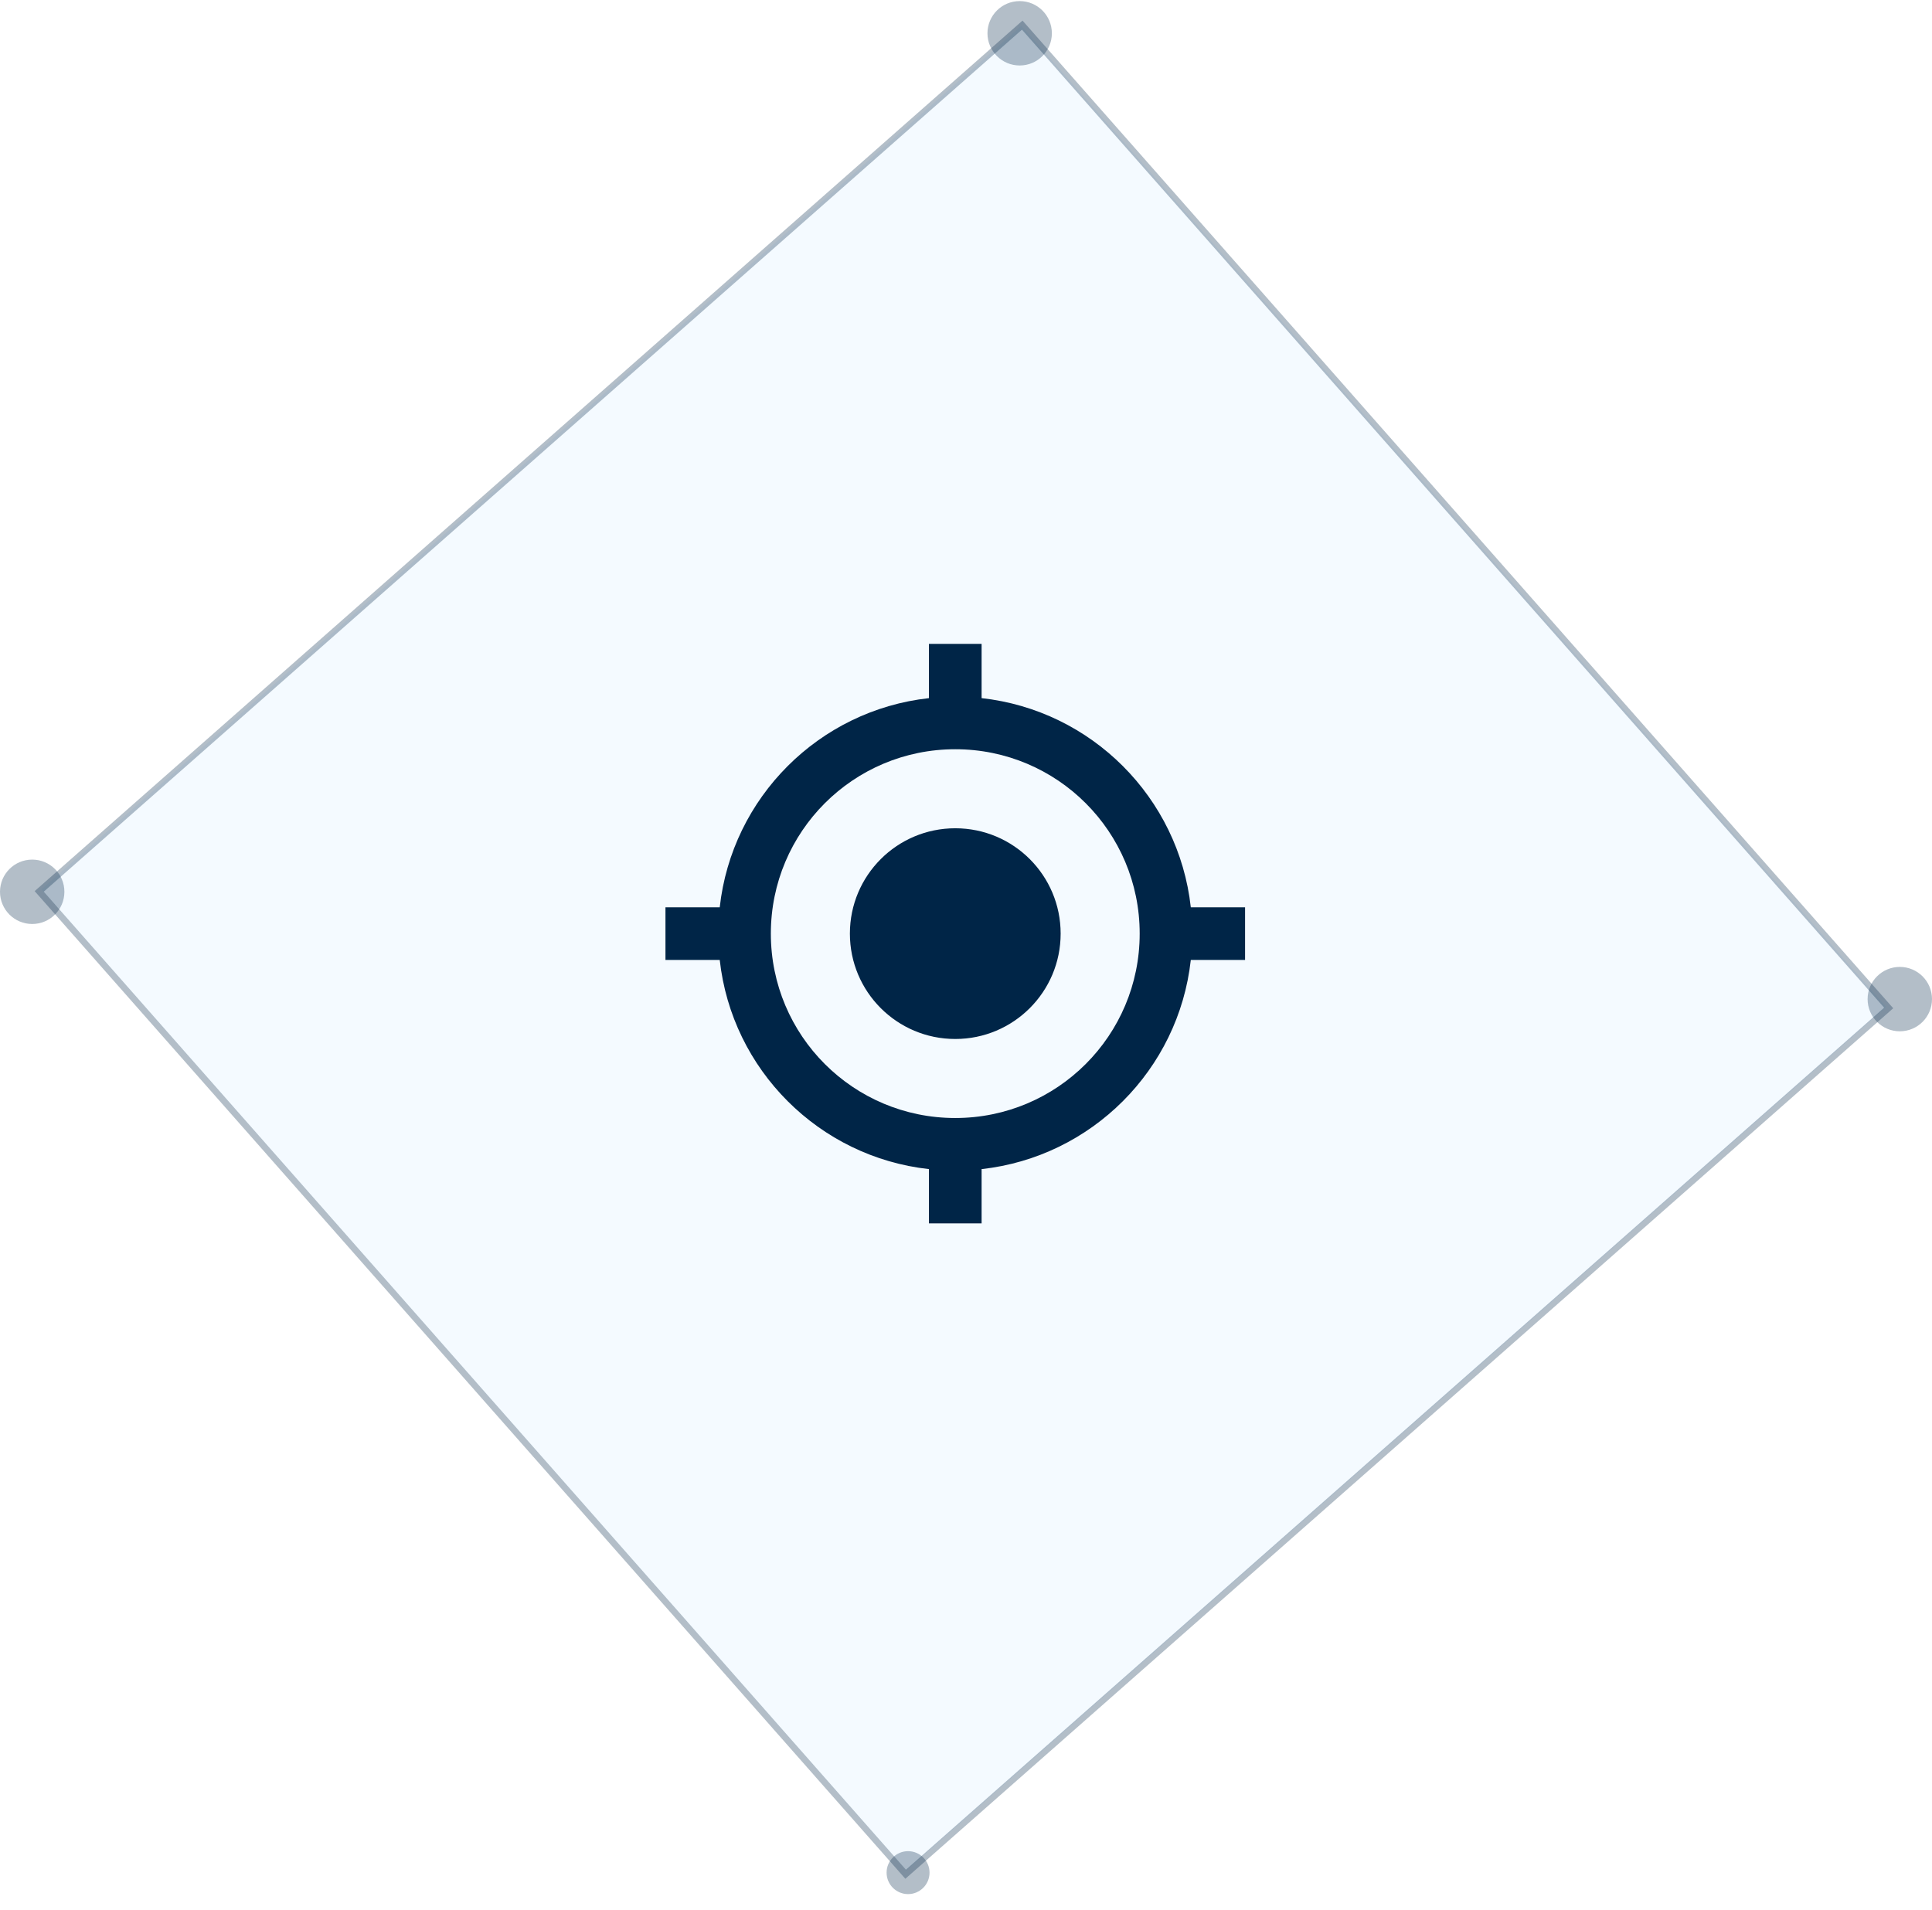 <svg width="90" height="89" viewBox="0 0 90 89" fill="none" xmlns="http://www.w3.org/2000/svg">
<path opacity="0.05" d="M47.576 1.201L87.872 46.919L42.22 87.156L1.925 41.438L47.576 1.201Z" fill="#1D92FF"/>
<path opacity="0.3" d="M47.62 1.171L87.982 46.964L42.188 87.326L1.826 41.533L47.62 1.171Z" stroke="#002547" stroke-width="0.3"/>
<circle opacity="0.3" cx="47.5" cy="1.551" r="1.5" fill="#002547"/>
<circle opacity="0.3" cx="42.301" cy="87.251" r="1" fill="#002547"/>
<circle opacity="0.3" cx="1.5" cy="41.551" r="1.5" fill="#002547"/>
<circle opacity="0.3" cx="88.5" cy="46.551" r="1.5" fill="#002547"/>
<path d="M44.5 38.591C41.788 38.591 39.591 40.788 39.591 43.5C39.591 46.212 41.788 48.409 44.5 48.409C47.212 48.409 49.409 46.212 49.409 43.5C49.409 40.788 47.212 38.591 44.5 38.591ZM55.472 42.273C54.907 37.155 50.845 33.093 45.727 32.528V30H43.273V32.528C38.155 33.093 34.093 37.155 33.528 42.273H31V44.727H33.528C34.093 49.845 38.155 53.907 43.273 54.472V57H45.727V54.472C50.845 53.907 54.907 49.845 55.472 44.727H58V42.273H55.472ZM44.5 52.091C39.751 52.091 35.909 48.249 35.909 43.5C35.909 38.751 39.751 34.909 44.5 34.909C49.249 34.909 53.091 38.751 53.091 43.5C53.091 48.249 49.249 52.091 44.5 52.091Z" fill="#002547"/>
</svg>

